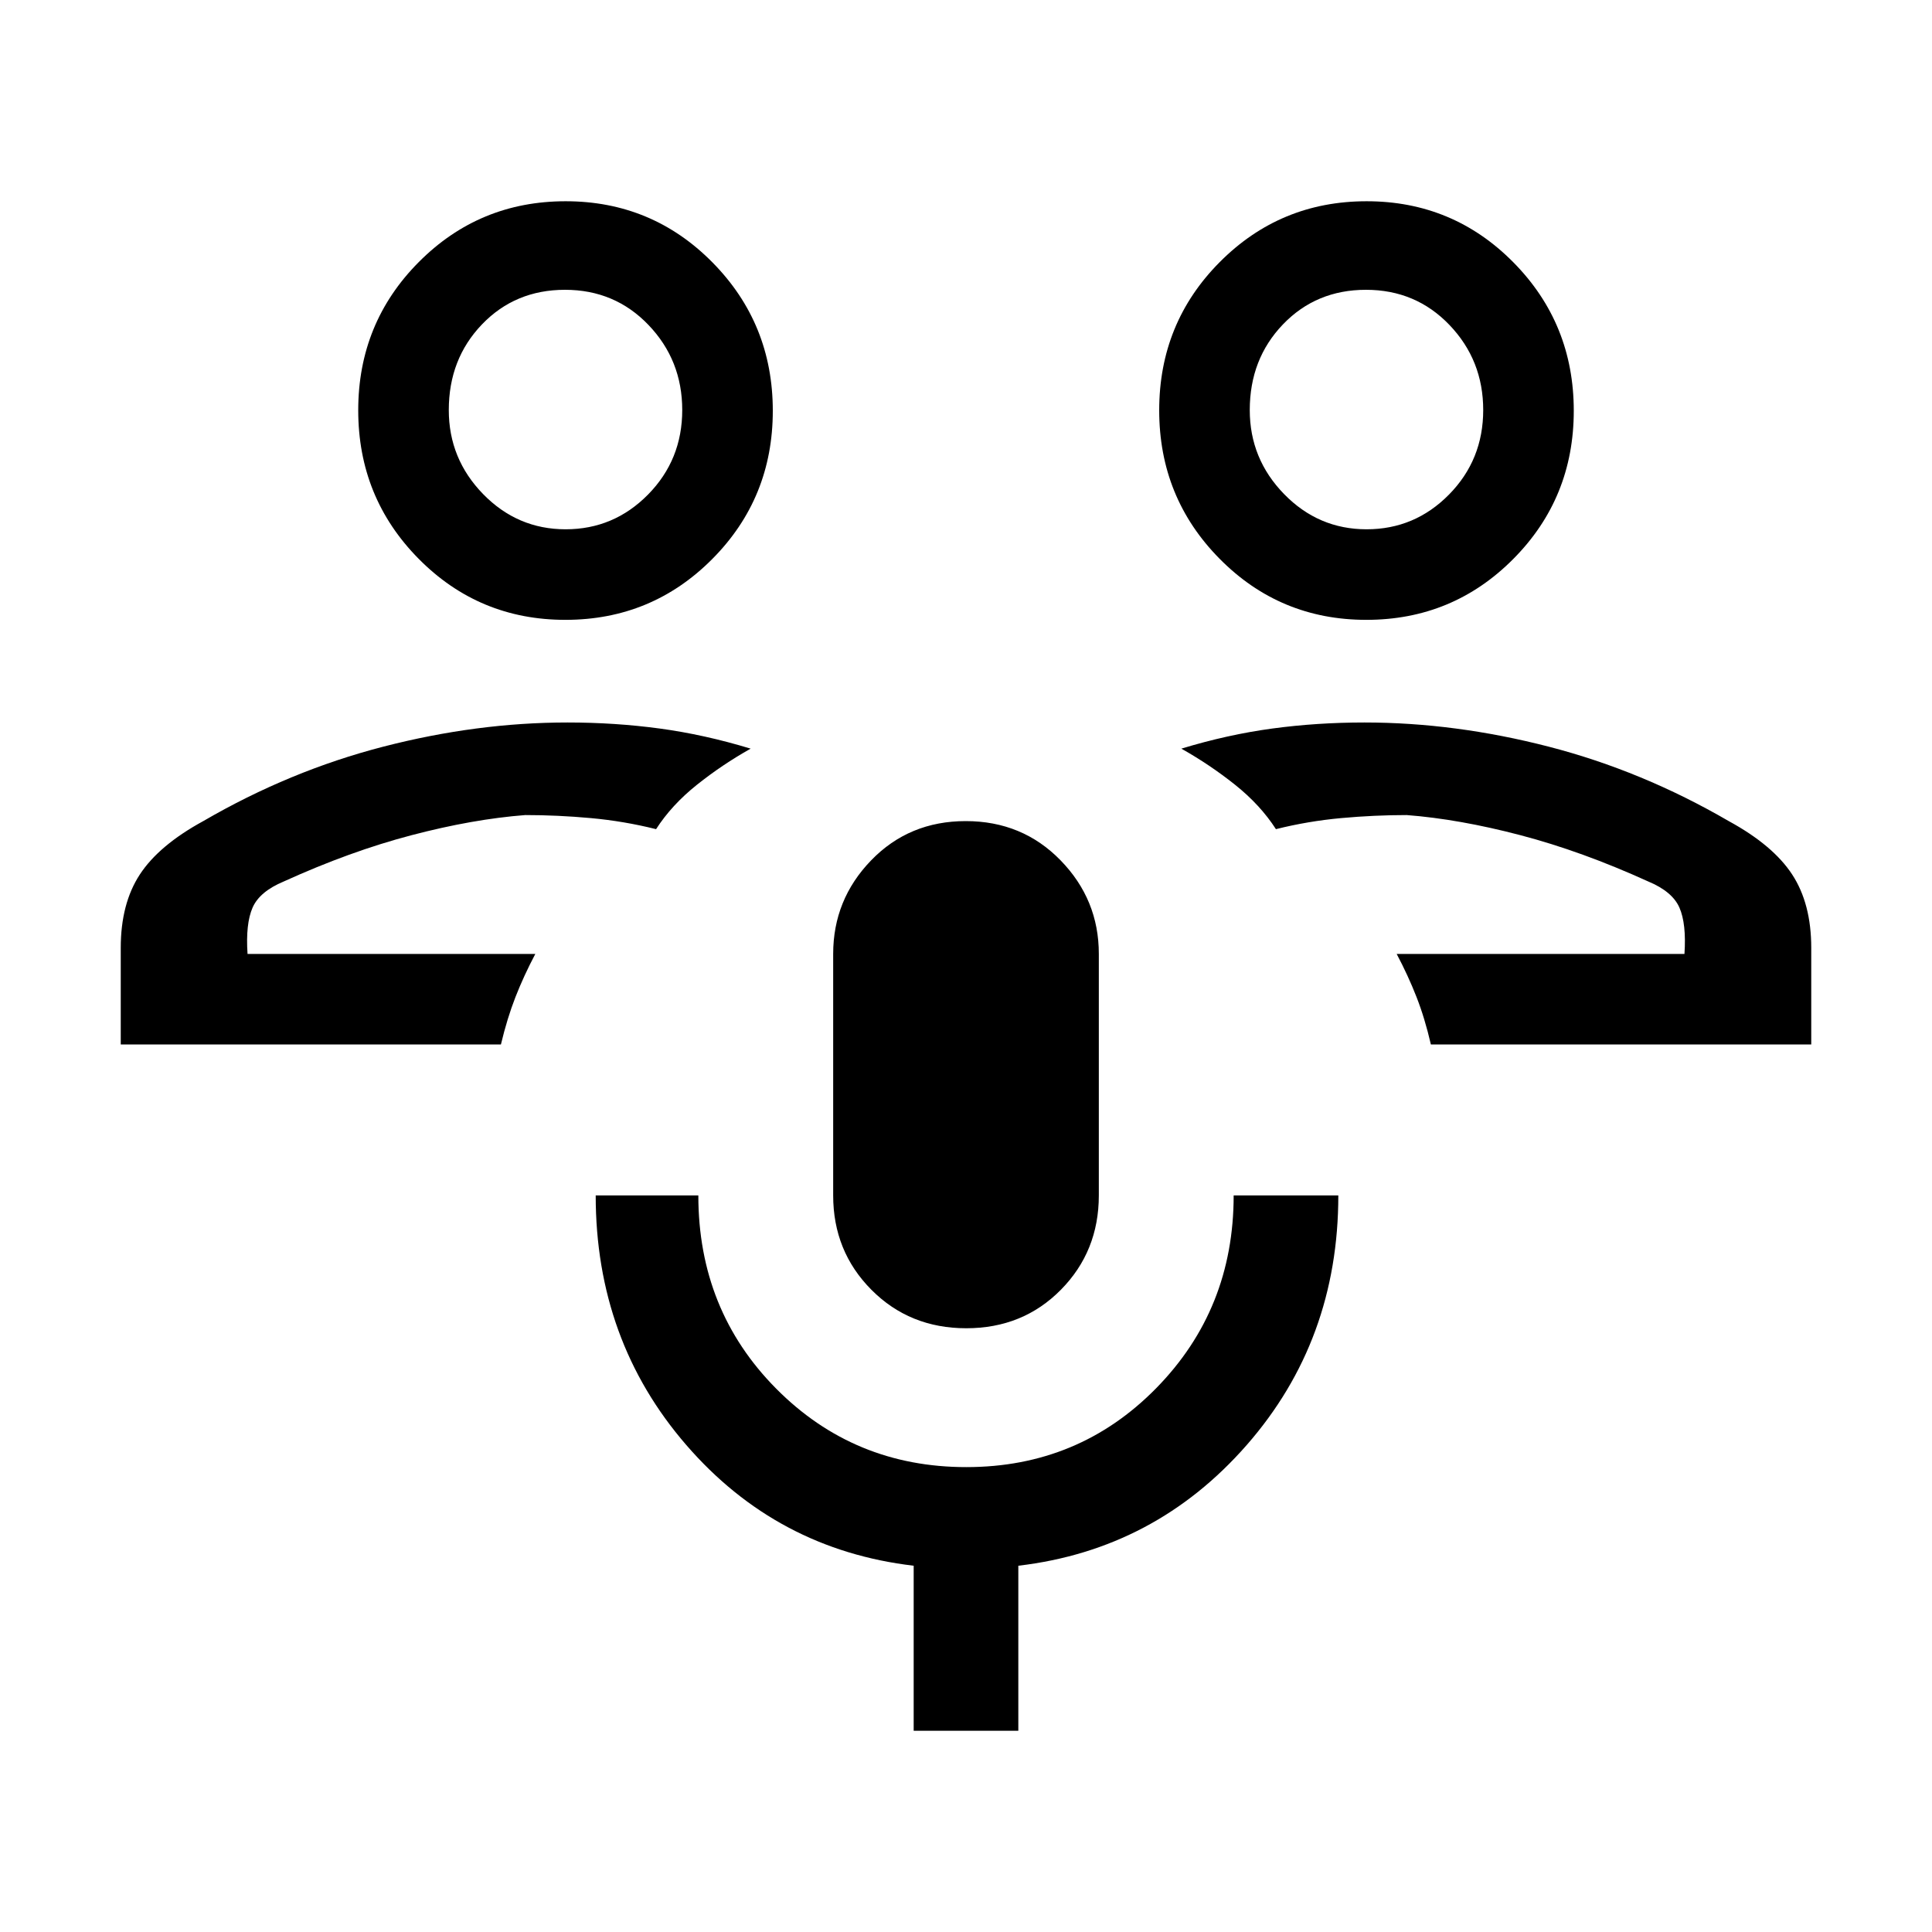 <svg xmlns="http://www.w3.org/2000/svg" height="24" viewBox="0 -960 960 960" width="24"><path d="M694-486Zm206 45H711q-3-13-7.13-23.568Q699.739-475.136 694-486h143q1-15-2.5-23T819-522q-33-15-63.5-23T699-555q-16 0-32.5 1.5T634-548q-7.761-12.053-20.327-22.07Q601.107-580.087 587-588q23-7 45.213-10 22.214-3 45.787-3 45 0 91.5 12t89.5 37q22 12 31.5 26.5T900-489v48ZM678.941-652Q636-652 606-682.368q-30-30.367-30-73.75 0-43.382 30.059-73.632 30.059-30.25 73-30.25T752-829.632q30 30.367 30 73.75 0 43.382-30.059 73.632-30.059 30.25-73 30.25Zm.112-45Q703-697 720-714.254q17-17.255 17-42Q737-781 720.254-798.5q-16.745-17.5-41.5-17.5Q654-816 637.5-798.821q-16.5 17.18-16.5 42.575Q621-732 638.053-714.5q17.052 17.5 41 17.5ZM679-757ZM266-486ZM60-441v-48q0-22 9.5-36.5T101-552q43-25 89.5-37t91.5-12q23.573 0 45.787 3Q350-595 373-588q-14.107 7.913-26.673 17.93Q333.761-560.053 326-548q-16-4-32.5-5.5T261-555q-26 2-56.5 10T141-522q-12 5-15.5 13t-2.5 23h143q-5.739 10.864-9.87 21.432Q252-454 248.903-441H60Zm220.941-211Q238-652 208-682.368q-30-30.367-30-73.75 0-43.382 30.059-73.632 30.059-30.25 73-30.25T354-829.632q30 30.367 30 73.75 0 43.382-30.059 73.632-30.059 30.25-73 30.25Zm.112-45Q305-697 322-714.254q17-17.255 17-42Q339-781 322.254-798.5q-16.745-17.5-41.5-17.5Q256-816 239.5-798.821q-16.5 17.18-16.5 42.575Q223-732 240.053-714.5q17.052 17.5 41 17.5ZM281-757Zm199.133 457Q452-300 433-319.112 414-338.225 414-366v-120q0-27 18.867-46.5 18.868-19.5 47-19.5Q508-552 527-532.5q19 19.5 19 46.5v120q0 27.775-18.867 46.888-18.867 19.112-47 19.112ZM454-100v-82q-68-8-113-59.992T296-366h51q0 57 38.672 96 38.671 39 94.5 39Q536-231 574.5-270.207T613-366h52q0 72.016-45.5 124.008Q574-190 506-182v82h-52Z"/></svg>